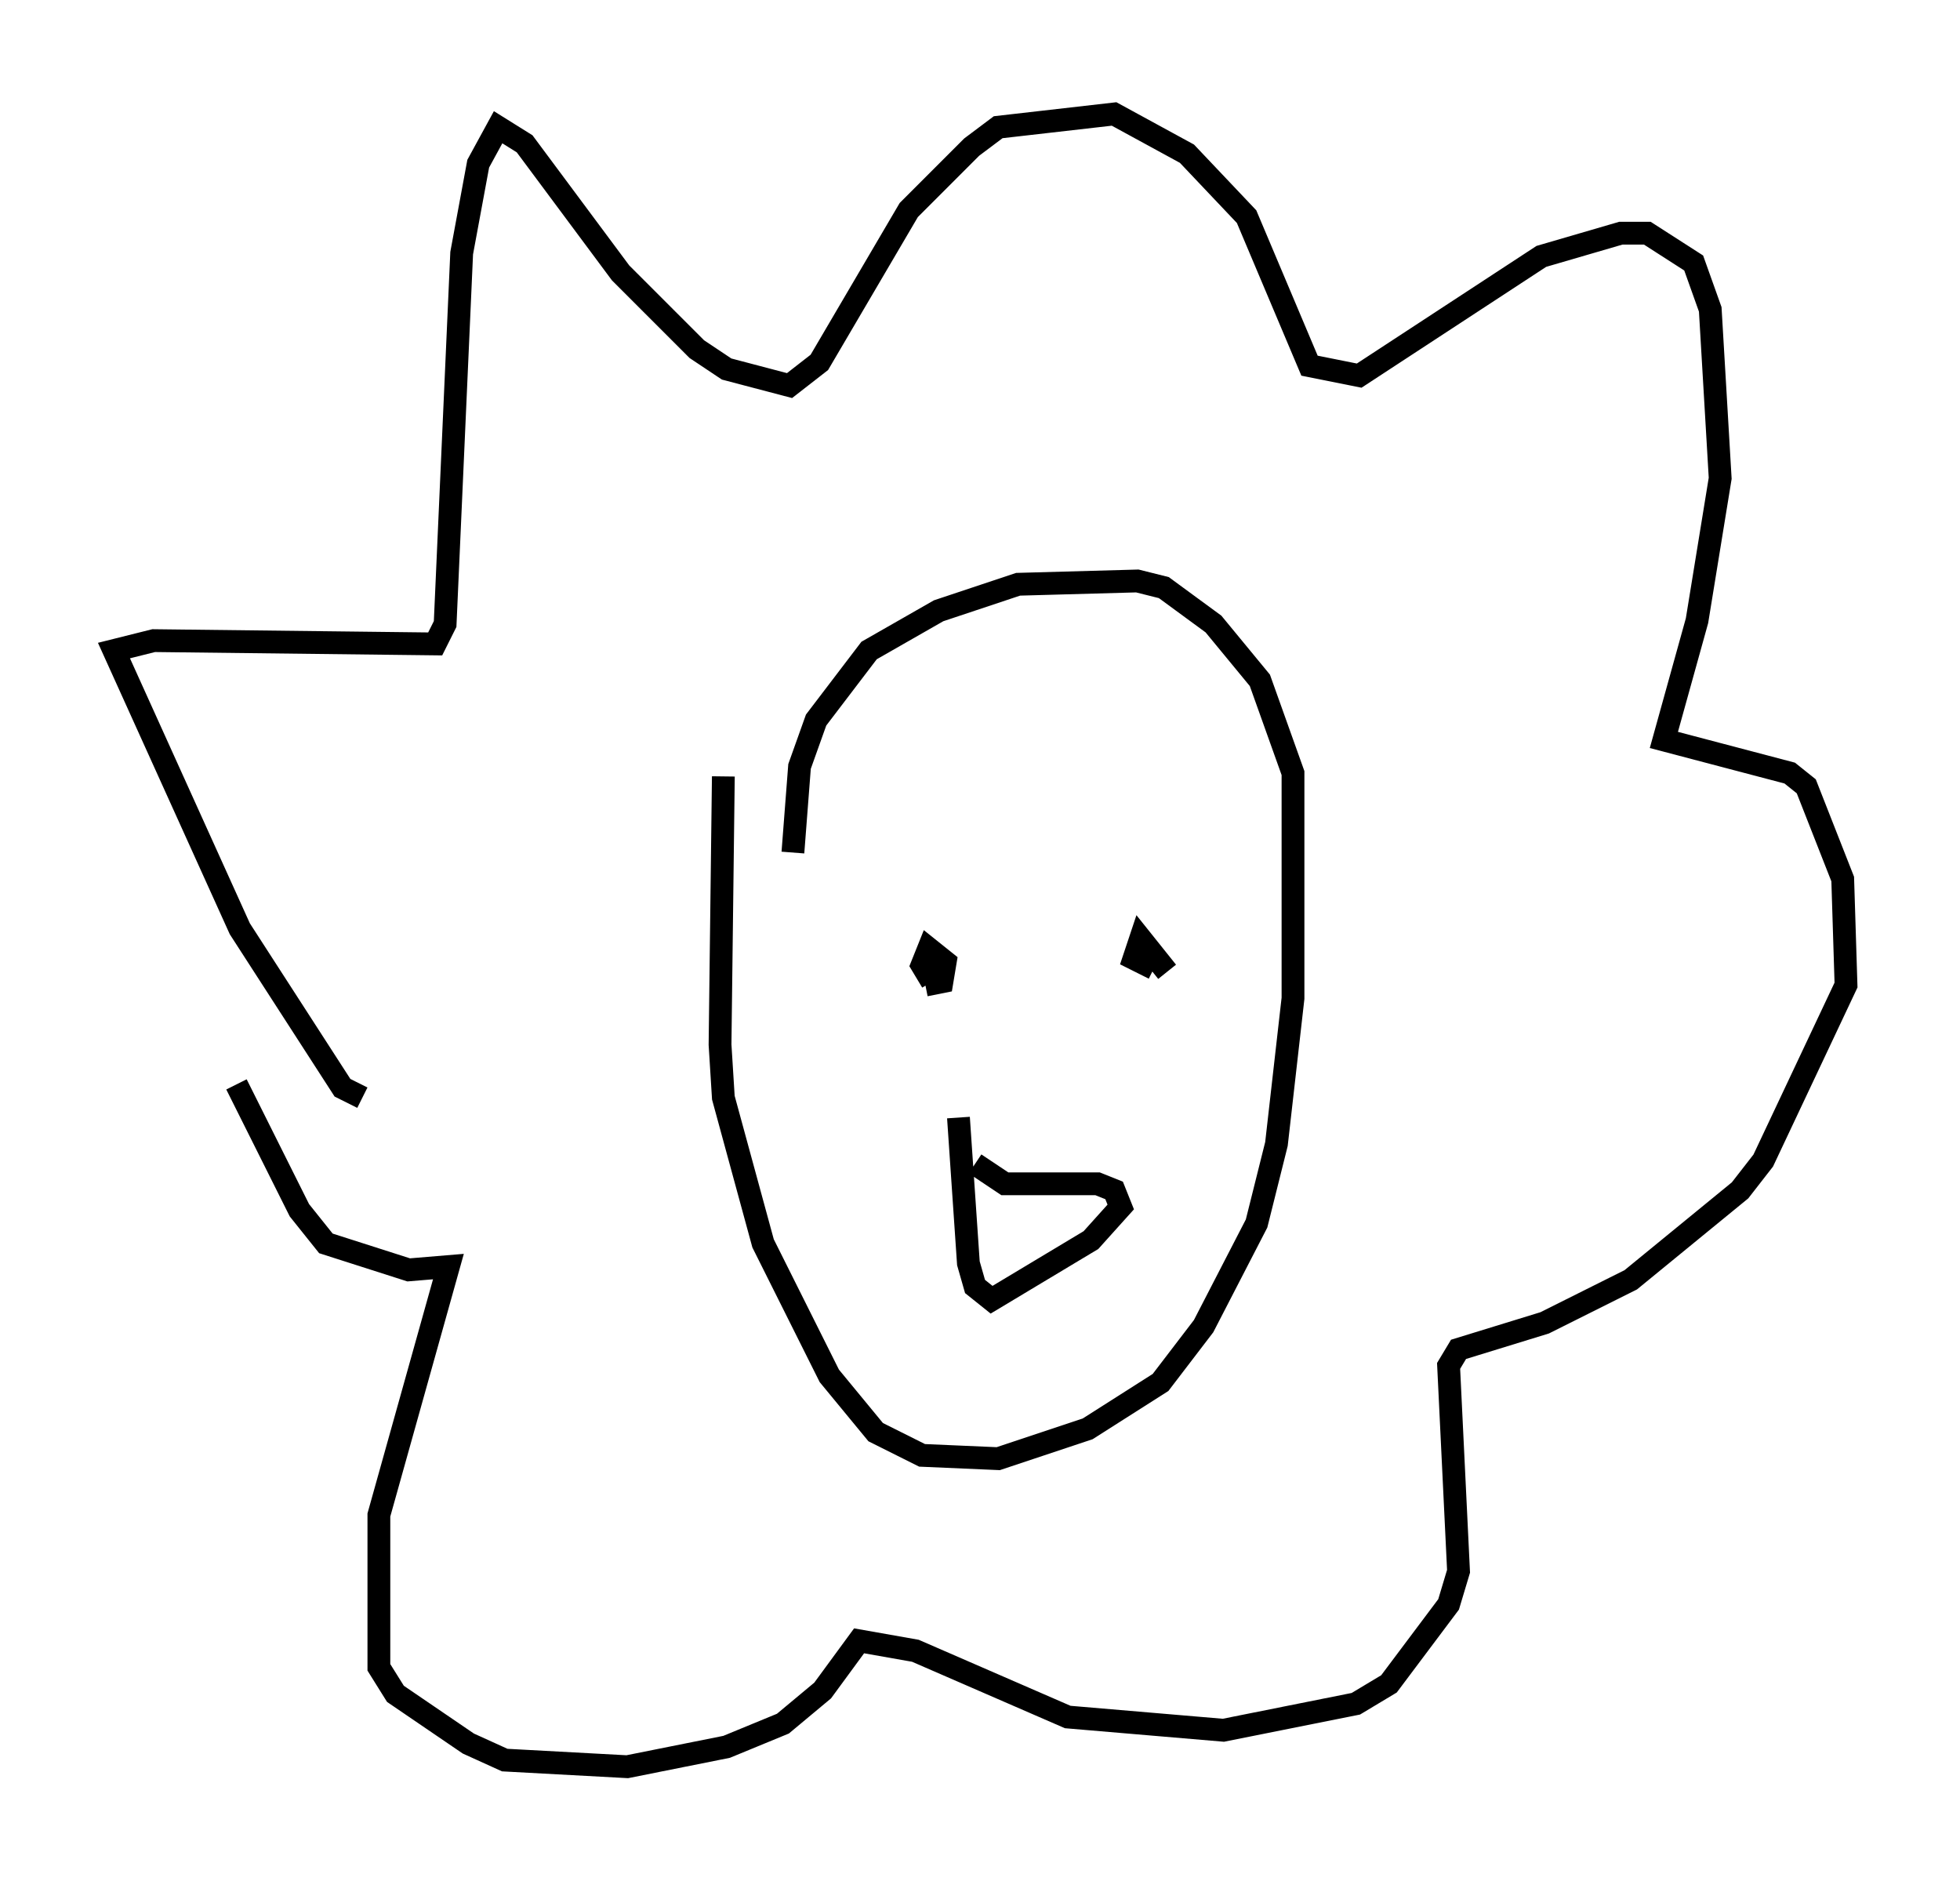 <?xml version="1.0" encoding="utf-8" ?>
<svg baseProfile="full" height="82.48" version="1.1" width="85.966" xmlns="http://www.w3.org/2000/svg" xmlns:ev="http://www.w3.org/2001/xml-events" xmlns:xlink="http://www.w3.org/1999/xlink"><defs /><rect fill="white" height="82.48" width="85.966" x="0" y="0" /><path d="M32.743, 33.033 m-1.017, 1.017 l-0.145, 11.765 0.145, 2.324 l1.743, 6.391 2.905, 5.81 l2.034, 2.469 2.034, 1.017 l3.341, 0.145 3.922, -1.307 l3.196, -2.034 1.888, -2.469 l2.324, -4.503 0.872, -3.486 l0.726, -6.391 0.0, -9.877 l-1.453, -4.067 -2.034, -2.469 l-2.179, -1.598 -1.162, -0.291 l-5.229, 0.145 -3.486, 1.162 l-3.05, 1.743 -2.324, 3.05 l-0.726, 2.034 -0.291, 3.777 m4.939, 4.503 l0.0, 0.0 m7.698, -3.631 l0.0, 0.0 m-6.827, 4.939 l0.726, -0.145 0.145, -0.872 l-0.726, -0.581 -0.291, 0.726 l0.436, 0.726 m10.313, -0.436 l-1.162, -1.453 -0.291, 0.872 l0.872, 0.436 m-7.844, 8.57 l1.307, 0.872 4.067, 0.0 l0.726, 0.291 0.291, 0.726 l-1.307, 1.453 -4.358, 2.615 l-0.726, -0.581 -0.291, -1.017 l-0.436, -6.391 m-26.145, -0.872 l-0.872, -0.436 -4.503, -6.972 l-5.52, -12.201 1.743, -0.436 l12.346, 0.145 0.436, -0.872 l0.726, -16.268 0.726, -3.922 l0.872, -1.598 1.162, 0.726 l4.212, 5.665 3.341, 3.341 l1.307, 0.872 2.76, 0.726 l1.307, -1.017 3.922, -6.682 l2.76, -2.76 1.162, -0.872 l5.084, -0.581 3.196, 1.743 l2.615, 2.76 2.76, 6.536 l2.179, 0.436 7.989, -5.229 l3.486, -1.017 1.162, 0.0 l2.034, 1.307 0.726, 2.034 l0.436, 7.408 -1.017, 6.246 l-1.453, 5.229 5.52, 1.453 l0.726, 0.581 1.598, 4.067 l0.145, 4.648 -3.631, 7.698 l-1.017, 1.307 -4.793, 3.922 l-3.777, 1.888 -3.777, 1.162 l-0.436, 0.726 0.436, 9.006 l-0.436, 1.453 -2.615, 3.486 l-1.453, 0.872 -5.81, 1.162 l-6.827, -0.581 -6.682, -2.905 l-2.469, -0.436 -1.598, 2.179 l-1.743, 1.453 -2.469, 1.017 l-4.358, 0.872 -5.374, -0.291 l-1.598, -0.726 -3.196, -2.179 l-0.726, -1.162 0.0, -6.682 l3.05, -10.894 -1.743, 0.145 l-3.631, -1.162 -1.162, -1.453 l-2.76, -5.52 " fill="none" stroke="black" stroke-width="1" /></svg>